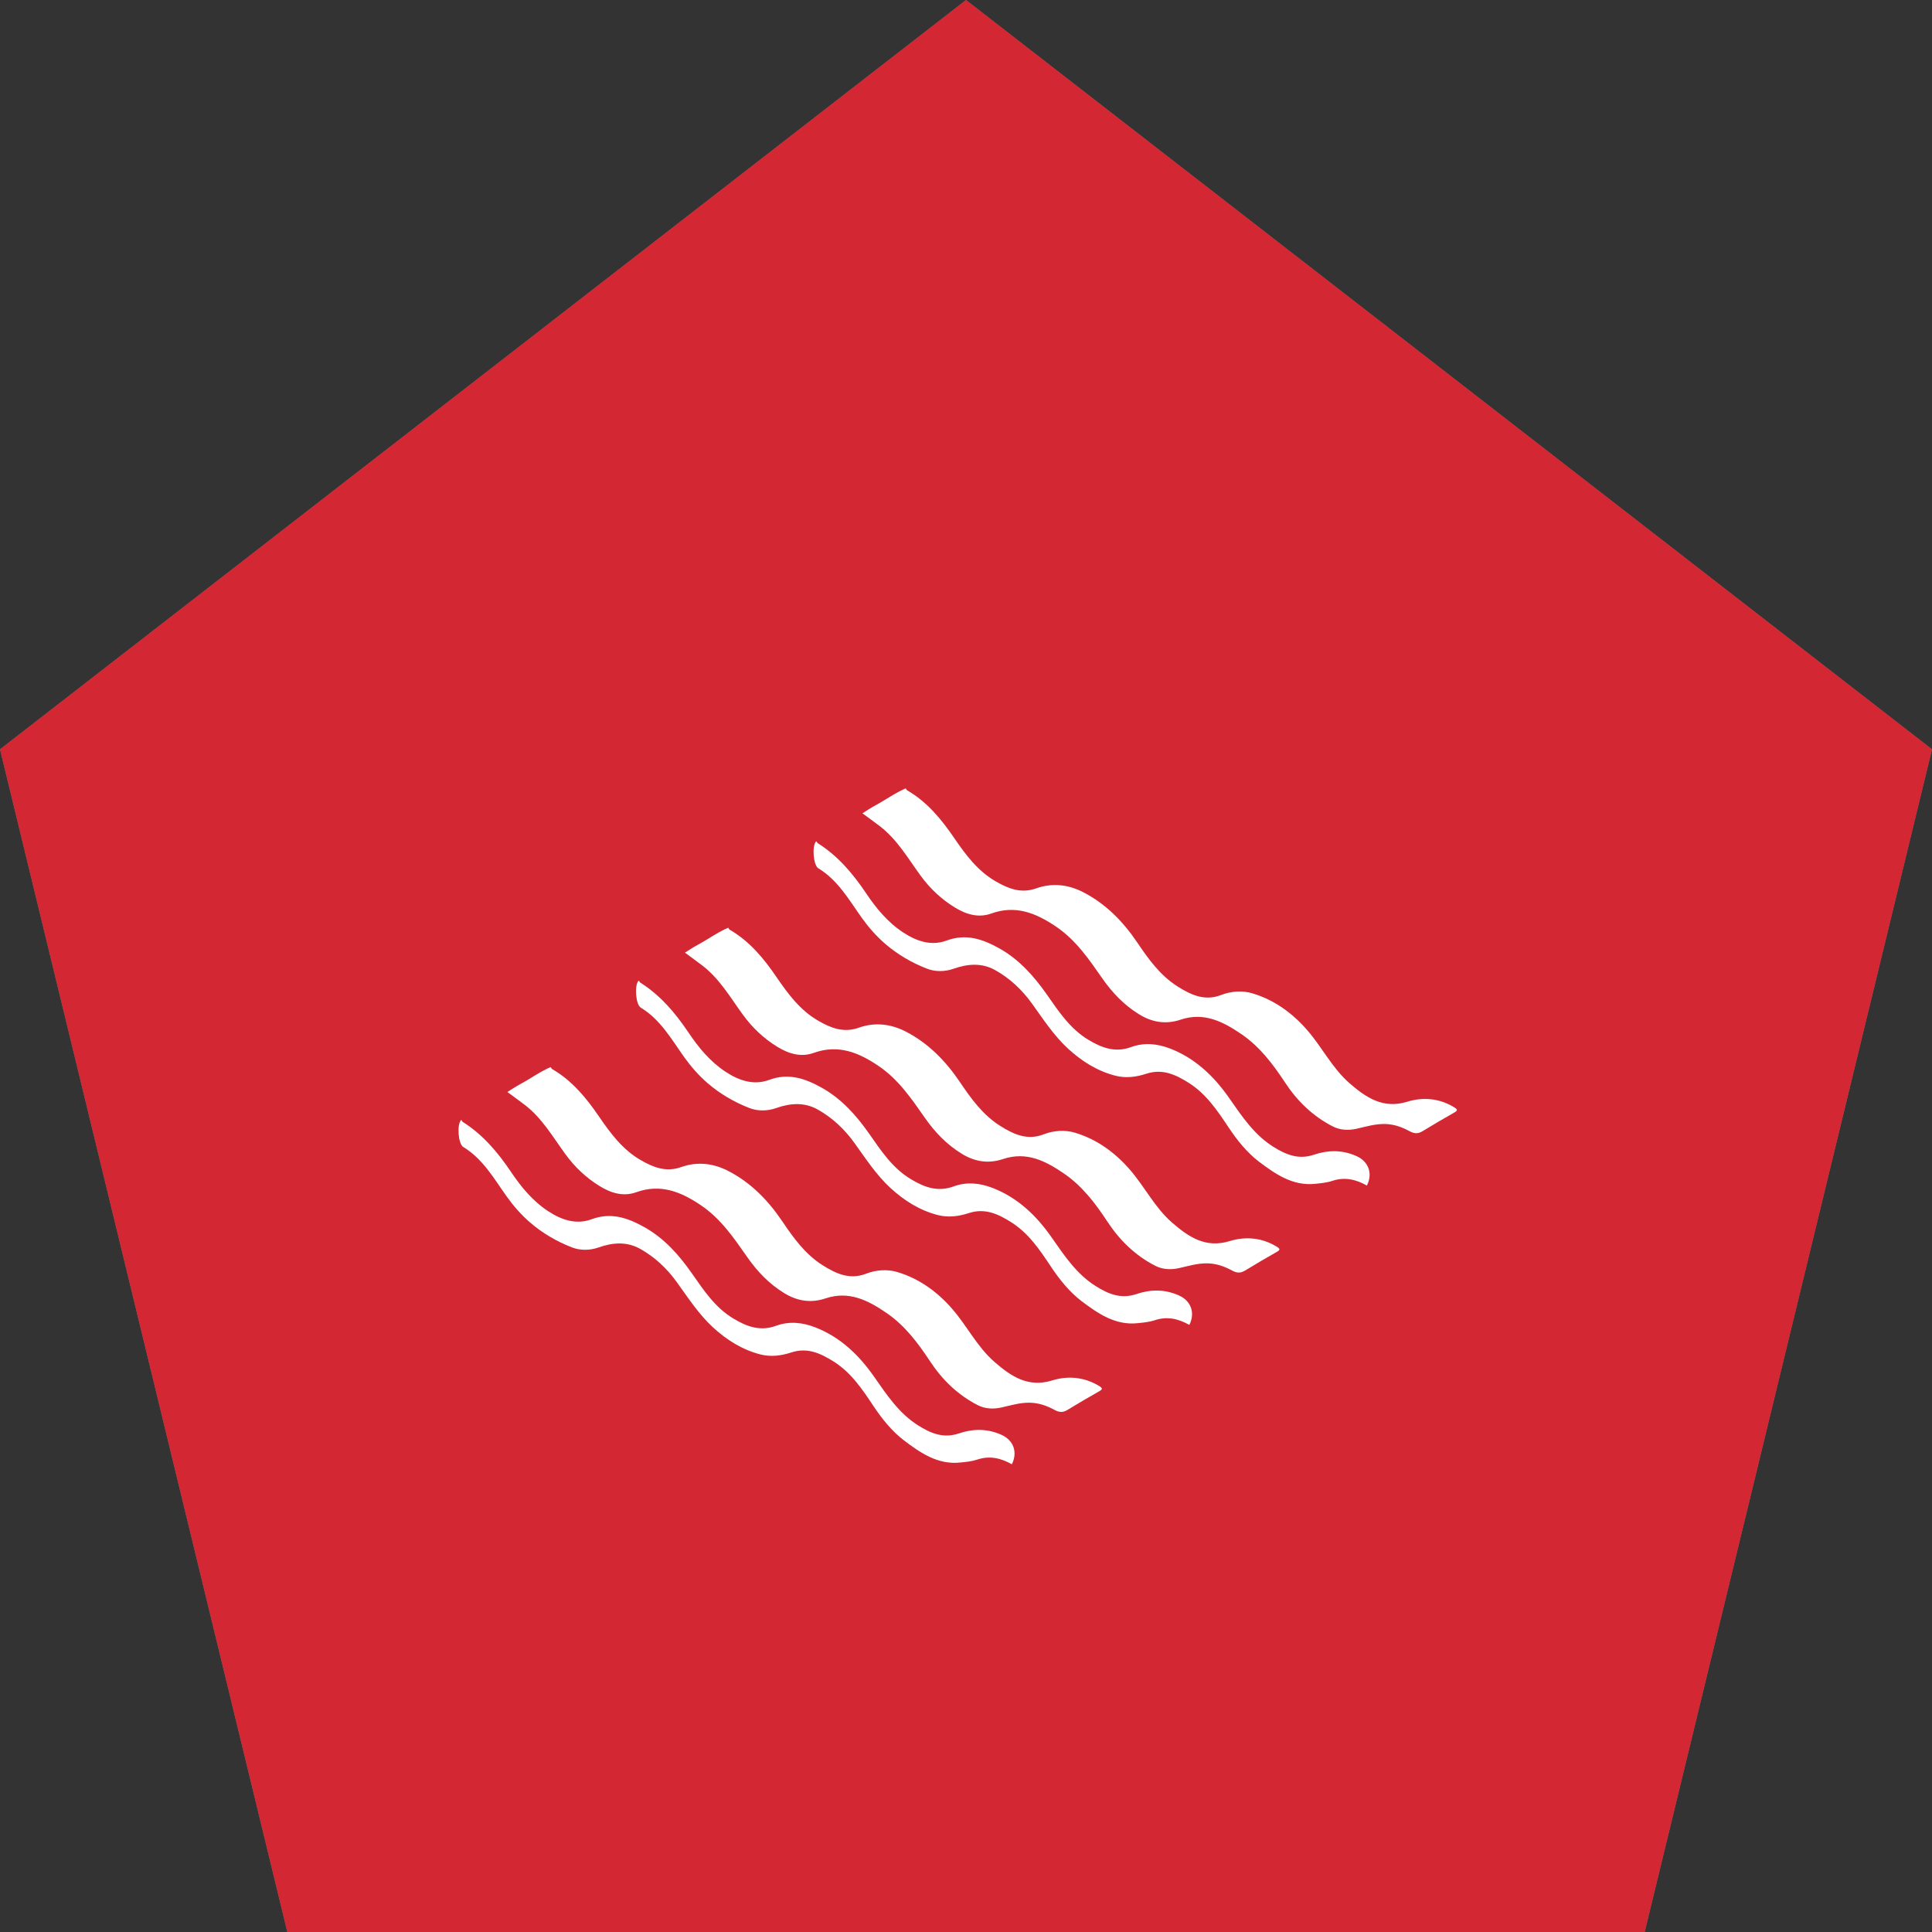 <svg width="236" height="236" viewBox="0 0 236 236" fill="none" xmlns="http://www.w3.org/2000/svg">
<rect x="0" y="0" width="236" height="236" fill="#333333" stroke="none"/>
<path d="M200.902 236L236 91.531L118 1.04032e-05L-1.06972e-06 91.531L35.098 236L200.902 236Z" fill="white" fill-opacity="0.3"/>
<path d="M200.902 236L236 91.531L118 1.04032e-05L-1.06972e-06 91.531L35.098 236L200.902 236Z" fill="#D32833"/>
<g clip-path="url(#clip0_612_41084)">
<path d="M83.669 116.373C81.912 117.37 80.147 118.368 78.39 119.357C78.217 119.452 78.067 119.571 78.067 119.801C78.107 119.872 78.13 119.967 78.193 120.007C80.651 121.559 82.487 123.72 84.094 126.111C85.347 127.972 86.742 129.682 88.648 130.925C90.295 132.01 92.075 132.596 93.942 131.907C96.314 131.028 98.338 131.725 100.355 132.849C102.821 134.219 104.625 136.269 106.217 138.542C107.651 140.592 109.029 142.682 111.259 144.028C112.906 145.018 114.536 145.636 116.467 144.923C118.082 144.329 119.697 144.488 121.28 145.113C124.353 146.317 126.614 148.51 128.465 151.154C130.01 153.363 131.491 155.612 133.831 157.084C135.351 158.035 136.911 158.707 138.786 158.074C140.519 157.488 142.26 157.457 144.002 158.232C145.467 158.89 146.034 160.338 145.278 161.843C145.278 161.89 145.278 161.93 145.301 161.97H145.632C151.194 158.707 156.757 155.445 162.319 152.191C162.319 151.138 162.319 150.093 162.319 149.04C162.138 148.977 161.941 148.945 161.783 148.85C159.9 147.75 157.923 147.599 155.843 148.185C153.716 148.787 151.88 148.153 150.147 146.871C148.043 145.319 146.649 143.189 145.168 141.107C143.568 138.858 141.638 136.982 139.188 135.683C137.935 135.018 136.58 134.63 135.186 134.654C134.232 134.67 133.263 135.01 132.326 135.303C131.585 135.533 130.916 135.398 130.246 135.169C127.701 134.298 125.842 132.556 124.313 130.41C122.974 128.534 121.721 126.586 119.996 125.034C118.342 123.546 116.522 122.342 114.332 121.796C112.984 121.464 111.645 121.63 110.369 122.089C109.132 122.532 107.989 122.303 106.871 121.796C104.775 120.83 103.136 119.31 101.813 117.434C100.403 115.438 99.063 113.388 97.196 111.772C96.597 111.25 95.967 110.759 95.329 110.284C94.88 109.951 94.447 109.912 93.911 110.244C92.422 111.179 90.885 112.042 89.373 112.936C89.215 113.031 88.995 113.063 88.971 113.308C89.034 113.396 89.081 113.506 89.168 113.562C91.61 114.979 93.336 117.093 94.903 119.389C96.29 121.416 97.748 123.387 99.938 124.654C101.498 125.557 103.05 126.19 104.909 125.525C106.886 124.821 108.848 125.058 110.7 126.016C113.441 127.441 115.529 129.587 117.254 132.136C118.625 134.171 120.051 136.174 122.186 137.512C123.817 138.542 125.487 139.333 127.496 138.55C128.733 138.067 130.12 137.987 131.309 138.344C133.988 139.143 136.21 140.758 138.061 142.896C139.857 144.979 141.087 147.512 143.19 149.333C145.199 151.083 147.271 152.5 150.218 151.59C152.14 150.996 154.125 151.154 155.937 152.247C156.394 152.524 156.441 152.651 155.945 152.928C154.653 153.656 153.369 154.408 152.108 155.184C151.557 155.525 151.116 155.517 150.517 155.184C149.587 154.677 148.587 154.321 147.476 154.305C146.278 154.282 145.16 154.63 144.025 154.891C143.032 155.113 142.024 155.058 141.142 154.606C138.699 153.355 136.793 151.503 135.28 149.199C133.823 146.982 132.231 144.868 130.002 143.348C127.741 141.804 125.409 140.6 122.564 141.558C120.752 142.168 119.074 141.899 117.467 140.901C115.655 139.777 114.229 138.288 113.008 136.554C111.369 134.219 109.77 131.851 107.336 130.197C104.901 128.55 102.404 127.52 99.418 128.597C97.842 129.167 96.322 128.692 94.951 127.845C93.304 126.832 91.918 125.525 90.767 123.942C89.255 121.859 87.955 119.587 85.867 117.972C85.15 117.418 84.417 116.895 83.685 116.357L83.669 116.373Z" fill="#D32833"/>
<path d="M83.669 116.372C84.394 116.911 85.135 117.433 85.851 117.988C87.931 119.603 89.231 121.875 90.752 123.957C91.902 125.541 93.289 126.847 94.935 127.861C96.306 128.708 97.826 129.183 99.402 128.613C102.396 127.536 104.886 128.565 107.32 130.212C109.754 131.859 111.354 134.226 112.992 136.57C114.206 138.304 115.64 139.8 117.452 140.917C119.059 141.914 120.745 142.184 122.549 141.574C125.401 140.624 127.733 141.819 129.986 143.363C132.216 144.891 133.807 147.005 135.265 149.214C136.777 151.518 138.684 153.371 141.126 154.622C142.008 155.073 143.017 155.129 144.01 154.907C145.152 154.654 146.263 154.305 147.46 154.321C148.571 154.337 149.572 154.693 150.501 155.2C151.1 155.525 151.533 155.532 152.093 155.2C153.361 154.424 154.638 153.672 155.93 152.943C156.426 152.666 156.379 152.54 155.922 152.263C154.11 151.17 152.124 151.012 150.202 151.605C147.255 152.508 145.191 151.091 143.174 149.349C141.071 147.52 139.842 144.986 138.046 142.912C136.202 140.774 133.973 139.159 131.294 138.359C130.104 138.003 128.718 138.082 127.481 138.565C125.48 139.341 123.809 138.557 122.171 137.528C120.044 136.182 118.61 134.187 117.239 132.152C115.513 129.603 113.426 127.457 110.684 126.032C108.833 125.066 106.871 124.836 104.893 125.541C103.034 126.198 101.482 125.573 99.922 124.67C97.732 123.395 96.275 121.432 94.888 119.405C93.328 117.117 91.595 114.995 89.152 113.578C89.066 113.53 89.019 113.411 88.956 113.324C87.64 113.886 86.49 114.741 85.229 115.414C84.685 115.707 84.173 116.056 83.653 116.38L83.669 116.372Z" fill="white"/>
<path d="M145.278 161.851C146.034 160.346 145.467 158.89 144.002 158.24C142.26 157.457 140.519 157.496 138.786 158.082C136.911 158.715 135.351 158.05 133.831 157.092C131.491 155.62 130.01 153.371 128.465 151.162C126.622 148.518 124.353 146.325 121.28 145.121C119.697 144.504 118.082 144.337 116.467 144.931C114.536 145.636 112.906 145.026 111.259 144.036C109.029 142.698 107.651 140.6 106.217 138.55C104.625 136.277 102.821 134.227 100.355 132.857C98.338 131.733 96.314 131.036 93.942 131.915C92.075 132.604 90.295 132.01 88.648 130.933C86.742 129.682 85.339 127.972 84.094 126.119C82.487 123.728 80.659 121.567 78.194 120.015C78.13 119.975 78.107 119.88 78.067 119.809C78.044 119.809 77.996 119.809 77.989 119.809C77.484 120.363 77.65 122.707 78.272 123.087C80.683 124.551 82.014 126.943 83.59 129.152C84.394 130.276 85.339 131.36 86.418 132.295C87.955 133.625 89.696 134.63 91.547 135.351C92.524 135.731 93.706 135.747 94.817 135.351C96.511 134.757 98.228 134.607 99.875 135.525C101.687 136.539 103.16 137.932 104.373 139.618C105.744 141.519 107.02 143.498 108.762 145.105C110.44 146.649 112.323 147.845 114.552 148.423C115.836 148.755 117.121 148.581 118.334 148.185C120.311 147.536 121.911 148.288 123.502 149.286C125.645 150.632 127.016 152.682 128.371 154.717C129.427 156.309 130.656 157.829 132.105 158.929C134.075 160.418 136.234 161.93 138.975 161.629C139.668 161.558 140.385 161.495 141.047 161.273C142.576 160.758 143.946 161.091 145.286 161.843L145.278 161.851Z" fill="white"/>
<path d="M61.98 133.395C60.223 134.393 58.458 135.39 56.701 136.38C56.528 136.475 56.378 136.594 56.378 136.824C56.418 136.895 56.441 136.99 56.504 137.029C58.962 138.581 60.798 140.743 62.405 143.134C63.658 144.994 65.052 146.705 66.959 147.948C68.605 149.032 70.386 149.618 72.253 148.929C74.624 148.051 76.649 148.747 78.666 149.872C81.132 151.241 82.936 153.292 84.528 155.564C85.962 157.615 87.34 159.705 89.57 161.051C91.216 162.041 92.847 162.658 94.777 161.946C96.392 161.352 98.007 161.51 99.591 162.136C102.664 163.339 104.925 165.532 106.776 168.177C108.32 170.386 109.801 172.634 112.141 174.107C113.662 175.057 115.222 175.73 117.097 175.097C118.83 174.511 120.571 174.479 122.312 175.255C123.778 175.912 124.345 177.361 123.589 178.866C123.589 178.913 123.589 178.953 123.612 178.992H123.943C129.505 175.73 135.067 172.468 140.63 169.214C140.63 168.161 140.63 167.116 140.63 166.063C140.448 166 140.251 165.968 140.094 165.873C138.211 164.772 136.233 164.622 134.154 165.208C132.026 165.81 130.191 165.176 128.457 163.894C126.354 162.342 124.959 160.212 123.478 158.13C121.879 155.881 119.949 154.005 117.499 152.706C116.246 152.041 114.891 151.653 113.496 151.677C112.543 151.693 111.574 152.033 110.637 152.326C109.896 152.556 109.226 152.421 108.557 152.191C106.012 151.321 104.153 149.579 102.624 147.433C101.285 145.557 100.032 143.609 98.307 142.057C96.652 140.569 94.832 139.365 92.642 138.819C91.295 138.486 89.956 138.652 88.68 139.112C87.443 139.555 86.3 139.325 85.181 138.819C83.086 137.853 81.447 136.333 80.124 134.456C78.713 132.461 77.374 130.41 75.507 128.795C74.908 128.273 74.278 127.782 73.64 127.307C73.191 126.974 72.757 126.935 72.222 127.267C70.733 128.201 69.196 129.064 67.684 129.959C67.526 130.054 67.305 130.086 67.282 130.331C67.345 130.418 67.392 130.529 67.479 130.585C69.921 132.002 71.647 134.116 73.214 136.412C74.601 138.439 76.058 140.41 78.249 141.677C79.808 142.58 81.361 143.213 83.22 142.548C85.197 141.843 87.159 142.081 89.01 143.039C91.752 144.464 93.84 146.61 95.565 149.159C96.936 151.194 98.362 153.197 100.497 154.535C102.128 155.564 103.798 156.356 105.807 155.572C107.044 155.089 108.431 155.01 109.62 155.366C112.299 156.166 114.521 157.781 116.372 159.919C118.168 162.001 119.397 164.535 121.501 166.356C123.51 168.106 125.582 169.523 128.528 168.612C130.451 168.019 132.436 168.177 134.248 169.27C134.705 169.547 134.752 169.673 134.256 169.95C132.964 170.679 131.68 171.431 130.419 172.207C129.868 172.547 129.426 172.539 128.828 172.207C127.898 171.7 126.898 171.344 125.787 171.328C124.589 171.304 123.47 171.653 122.336 171.914C121.343 172.136 120.335 172.08 119.452 171.629C117.01 170.378 115.104 168.525 113.591 166.221C112.133 164.004 110.542 161.89 108.312 160.37C106.051 158.826 103.719 157.623 100.875 158.581C99.063 159.191 97.385 158.921 95.778 157.924C93.966 156.799 92.54 155.311 91.319 153.577C89.68 151.241 88.081 148.874 85.646 147.219C83.212 145.572 80.715 144.543 77.729 145.62C76.153 146.19 74.632 145.715 73.261 144.868C71.615 143.854 70.228 142.548 69.078 140.964C67.566 138.882 66.266 136.61 64.178 134.995C63.461 134.44 62.728 133.918 61.995 133.379L61.98 133.395Z" fill="#D32833"/>
<path d="M61.98 133.395C62.704 133.934 63.445 134.456 64.162 135.01C66.242 136.626 67.542 138.898 69.062 140.98C70.213 142.564 71.599 143.87 73.246 144.883C74.617 145.731 76.137 146.206 77.713 145.636C80.707 144.559 83.196 145.588 85.63 147.235C88.065 148.882 89.664 151.249 91.303 153.593C92.516 155.327 93.95 156.823 95.762 157.939C97.369 158.937 99.055 159.206 100.859 158.597C103.711 157.646 106.043 158.842 108.297 160.386C110.526 161.914 112.118 164.028 113.575 166.237C115.088 168.541 116.994 170.394 119.437 171.645C120.319 172.096 121.327 172.151 122.32 171.93C123.462 171.676 124.573 171.328 125.771 171.344C126.882 171.36 127.882 171.716 128.812 172.223C129.411 172.547 129.844 172.555 130.403 172.223C131.672 171.447 132.948 170.695 134.24 169.966C134.736 169.689 134.689 169.562 134.232 169.285C132.42 168.193 130.435 168.034 128.513 168.628C125.566 169.531 123.502 168.113 121.485 166.372C119.381 164.543 118.152 162.009 116.356 159.935C114.513 157.797 112.283 156.182 109.604 155.382C108.415 155.026 107.028 155.105 105.791 155.588C103.79 156.364 102.12 155.58 100.481 154.551C98.354 153.205 96.92 151.21 95.549 149.175C93.824 146.625 91.736 144.48 88.995 143.055C87.143 142.089 85.181 141.859 83.204 142.564C81.345 143.221 79.793 142.595 78.233 141.693C76.043 140.418 74.585 138.454 73.198 136.428C71.638 134.139 69.905 132.018 67.463 130.6C67.376 130.553 67.329 130.434 67.266 130.347C65.95 130.909 64.8 131.764 63.539 132.437C62.996 132.73 62.484 133.078 61.964 133.403L61.98 133.395Z" fill="white"/>
<path d="M123.596 178.874C124.353 177.369 123.786 175.912 122.32 175.263C120.579 174.479 118.838 174.519 117.105 175.105C115.23 175.738 113.67 175.073 112.149 174.115C109.809 172.642 108.328 170.394 106.784 168.185C104.94 165.54 102.672 163.347 99.599 162.144C98.015 161.526 96.4 161.36 94.785 161.954C92.855 162.658 91.224 162.049 89.578 161.059C87.348 159.721 85.969 157.623 84.535 155.572C82.944 153.3 81.14 151.249 78.674 149.88C76.657 148.755 74.632 148.059 72.261 148.937C70.394 149.626 68.613 149.032 66.967 147.956C65.06 146.705 63.658 144.994 62.413 143.142C60.806 140.751 58.978 138.589 56.512 137.037C56.449 136.998 56.425 136.903 56.386 136.832C56.362 136.832 56.315 136.832 56.307 136.832C55.803 137.386 55.968 139.729 56.591 140.109C59.002 141.574 60.333 143.965 61.909 146.174C62.712 147.298 63.658 148.383 64.737 149.317C66.273 150.648 68.014 151.653 69.866 152.374C70.843 152.754 72.025 152.769 73.135 152.374C74.829 151.78 76.547 151.629 78.193 152.548C80.005 153.561 81.479 154.955 82.692 156.641C84.063 158.541 85.339 160.521 87.08 162.128C88.758 163.672 90.641 164.867 92.871 165.445C94.155 165.778 95.439 165.604 96.652 165.208C98.63 164.559 100.229 165.311 101.821 166.308C103.964 167.654 105.334 169.705 106.689 171.74C107.745 173.331 108.974 174.851 110.424 175.952C112.393 177.44 114.552 178.953 117.294 178.652C117.987 178.581 118.704 178.517 119.366 178.296C120.894 177.781 122.265 178.113 123.604 178.866L123.596 178.874Z" fill="white"/>
<path d="M105.35 99.35C103.593 100.347 101.828 101.345 100.072 102.335C99.898 102.43 99.749 102.549 99.749 102.778C99.788 102.849 99.812 102.944 99.875 102.984C102.333 104.536 104.168 106.697 105.775 109.088C107.028 110.949 108.423 112.659 110.329 113.902C111.976 114.987 113.756 115.573 115.623 114.884C117.995 114.005 120.02 114.702 122.036 115.826C124.502 117.196 126.307 119.247 127.898 121.519C129.332 123.57 130.711 125.66 132.94 127.006C134.587 127.995 136.218 128.613 138.148 127.9C139.763 127.307 141.378 127.465 142.961 128.09C146.034 129.294 148.295 131.487 150.147 134.131C151.691 136.34 153.172 138.589 155.512 140.062C157.032 141.012 158.592 141.685 160.467 141.051C162.2 140.465 163.942 140.434 165.683 141.21C167.148 141.867 167.715 143.316 166.959 144.82C166.959 144.868 166.959 144.907 166.983 144.947H167.313C172.876 141.685 178.438 138.423 184 135.169C184 134.116 184 133.071 184 132.018C183.819 131.954 183.622 131.922 183.464 131.827C181.581 130.727 179.604 130.577 177.524 131.162C175.397 131.764 173.561 131.131 171.828 129.848C169.724 128.296 168.33 126.166 166.849 124.084C165.249 121.836 163.319 119.959 160.869 118.661C159.616 117.996 158.261 117.608 156.867 117.631C155.913 117.647 154.944 117.988 154.007 118.281C153.266 118.51 152.597 118.376 151.927 118.146C149.382 117.275 147.523 115.533 145.995 113.388C144.655 111.511 143.403 109.563 141.677 108.012C140.023 106.523 138.203 105.32 136.013 104.773C134.666 104.441 133.326 104.607 132.05 105.066C130.813 105.51 129.671 105.28 128.552 104.773C126.456 103.807 124.818 102.287 123.494 100.411C122.084 98.416 120.744 96.365 118.877 94.75C118.278 94.227 117.648 93.736 117.01 93.261C116.561 92.929 116.128 92.889 115.592 93.222C114.103 94.156 112.567 95.019 111.054 95.914C110.896 96.009 110.676 96.04 110.652 96.286C110.715 96.373 110.763 96.484 110.849 96.539C113.291 97.956 115.017 100.07 116.585 102.366C117.971 104.393 119.429 106.365 121.619 107.632C123.179 108.534 124.731 109.168 126.59 108.502C128.568 107.798 130.529 108.035 132.381 108.993C135.122 110.419 137.21 112.564 138.936 115.114C140.306 117.148 141.732 119.152 143.867 120.49C145.498 121.519 147.168 122.311 149.177 121.527C150.414 121.044 151.801 120.965 152.991 121.321C155.669 122.121 157.891 123.736 159.742 125.874C161.539 127.956 162.768 130.489 164.871 132.31C166.88 134.06 168.952 135.477 171.899 134.567C173.821 133.973 175.806 134.131 177.618 135.224C178.075 135.501 178.123 135.628 177.626 135.905C176.334 136.633 175.05 137.386 173.79 138.161C173.238 138.502 172.797 138.494 172.198 138.161C171.268 137.655 170.268 137.298 169.157 137.283C167.96 137.259 166.841 137.607 165.706 137.869C164.714 138.09 163.705 138.035 162.823 137.584C160.381 136.333 158.474 134.48 156.961 132.176C155.504 129.959 153.912 127.845 151.683 126.325C149.422 124.781 147.09 123.577 144.246 124.535C142.434 125.145 140.755 124.876 139.148 123.878C137.336 122.754 135.91 121.266 134.689 119.532C133.05 117.196 131.451 114.829 129.017 113.174C126.582 111.527 124.085 110.498 121.099 111.574C119.523 112.145 118.003 111.67 116.632 110.822C114.985 109.809 113.599 108.502 112.448 106.919C110.936 104.837 109.636 102.564 107.548 100.949C106.831 100.395 106.099 99.872 105.366 99.334L105.35 99.35Z" fill="#D32833"/>
<path d="M105.35 99.35C106.075 99.888 106.815 100.411 107.532 100.965C109.612 102.58 110.912 104.852 112.433 106.935C113.583 108.518 114.969 109.825 116.616 110.838C117.987 111.685 119.507 112.16 121.083 111.59C124.077 110.513 126.566 111.543 129.001 113.19C131.435 114.836 133.035 117.204 134.673 119.547C135.887 121.281 137.32 122.778 139.132 123.894C140.74 124.892 142.426 125.161 144.23 124.551C147.082 123.601 149.414 124.797 151.667 126.341C153.897 127.869 155.488 129.983 156.945 132.192C158.458 134.496 160.365 136.348 162.807 137.599C163.689 138.051 164.698 138.106 165.69 137.884C166.833 137.631 167.944 137.283 169.141 137.298C170.252 137.314 171.253 137.671 172.182 138.177C172.781 138.502 173.214 138.51 173.774 138.177C175.042 137.401 176.318 136.649 177.61 135.921C178.107 135.644 178.06 135.517 177.603 135.24C175.791 134.147 173.805 133.989 171.883 134.583C168.936 135.485 166.872 134.068 164.855 132.326C162.752 130.497 161.523 127.964 159.727 125.889C157.883 123.752 155.653 122.136 152.975 121.337C151.785 120.98 150.399 121.06 149.162 121.543C147.161 122.318 145.49 121.535 143.852 120.505C141.724 119.159 140.291 117.164 138.92 115.129C137.194 112.58 135.107 110.434 132.365 109.009C130.514 108.043 128.552 107.814 126.574 108.518C124.715 109.175 123.163 108.55 121.603 107.647C119.413 106.373 117.955 104.409 116.569 102.382C115.009 100.094 113.276 97.972 110.833 96.555C110.747 96.507 110.699 96.389 110.636 96.302C109.321 96.864 108.17 97.719 106.91 98.392C106.366 98.685 105.854 99.033 105.334 99.358L105.35 99.35Z" fill="white"/>
<path d="M166.967 144.828C167.723 143.324 167.156 141.867 165.691 141.218C163.949 140.434 162.208 140.473 160.475 141.059C158.6 141.693 157.04 141.028 155.52 140.07C153.18 138.597 151.699 136.348 150.154 134.139C148.311 131.495 146.042 129.302 142.969 128.098C141.386 127.481 139.771 127.315 138.156 127.908C136.225 128.613 134.595 128.003 132.948 127.014C130.718 125.676 129.34 123.578 127.906 121.527C126.314 119.255 124.51 117.204 122.044 115.834C120.027 114.71 118.003 114.013 115.631 114.892C113.764 115.581 111.984 114.987 110.337 113.91C108.43 112.659 107.028 110.949 105.783 109.096C104.176 106.705 102.348 104.544 99.882 102.992C99.819 102.952 99.796 102.857 99.756 102.786C99.733 102.786 99.686 102.786 99.678 102.786C99.173 103.34 99.339 105.684 99.961 106.064C102.372 107.529 103.703 109.92 105.279 112.129C106.083 113.253 107.028 114.338 108.107 115.272C109.644 116.602 111.385 117.608 113.236 118.328C114.213 118.708 115.395 118.724 116.506 118.328C118.2 117.734 119.917 117.584 121.564 118.502C123.376 119.516 124.849 120.909 126.062 122.596C127.433 124.496 128.709 126.475 130.451 128.083C132.129 129.626 134.012 130.822 136.241 131.4C137.525 131.733 138.81 131.558 140.023 131.162C142 130.513 143.6 131.265 145.191 132.263C147.334 133.609 148.705 135.66 150.06 137.694C151.116 139.286 152.345 140.806 153.794 141.907C155.764 143.395 157.922 144.907 160.664 144.606C161.357 144.535 162.074 144.472 162.736 144.25C164.265 143.736 165.635 144.068 166.975 144.82L166.967 144.828Z" fill="white"/>
</g>
<defs>
<clipPath id="clip0_612_41084">
<rect width="128" height="86" fill="white" transform="translate(56 93)"/>
</clipPath>
</defs>
</svg>
